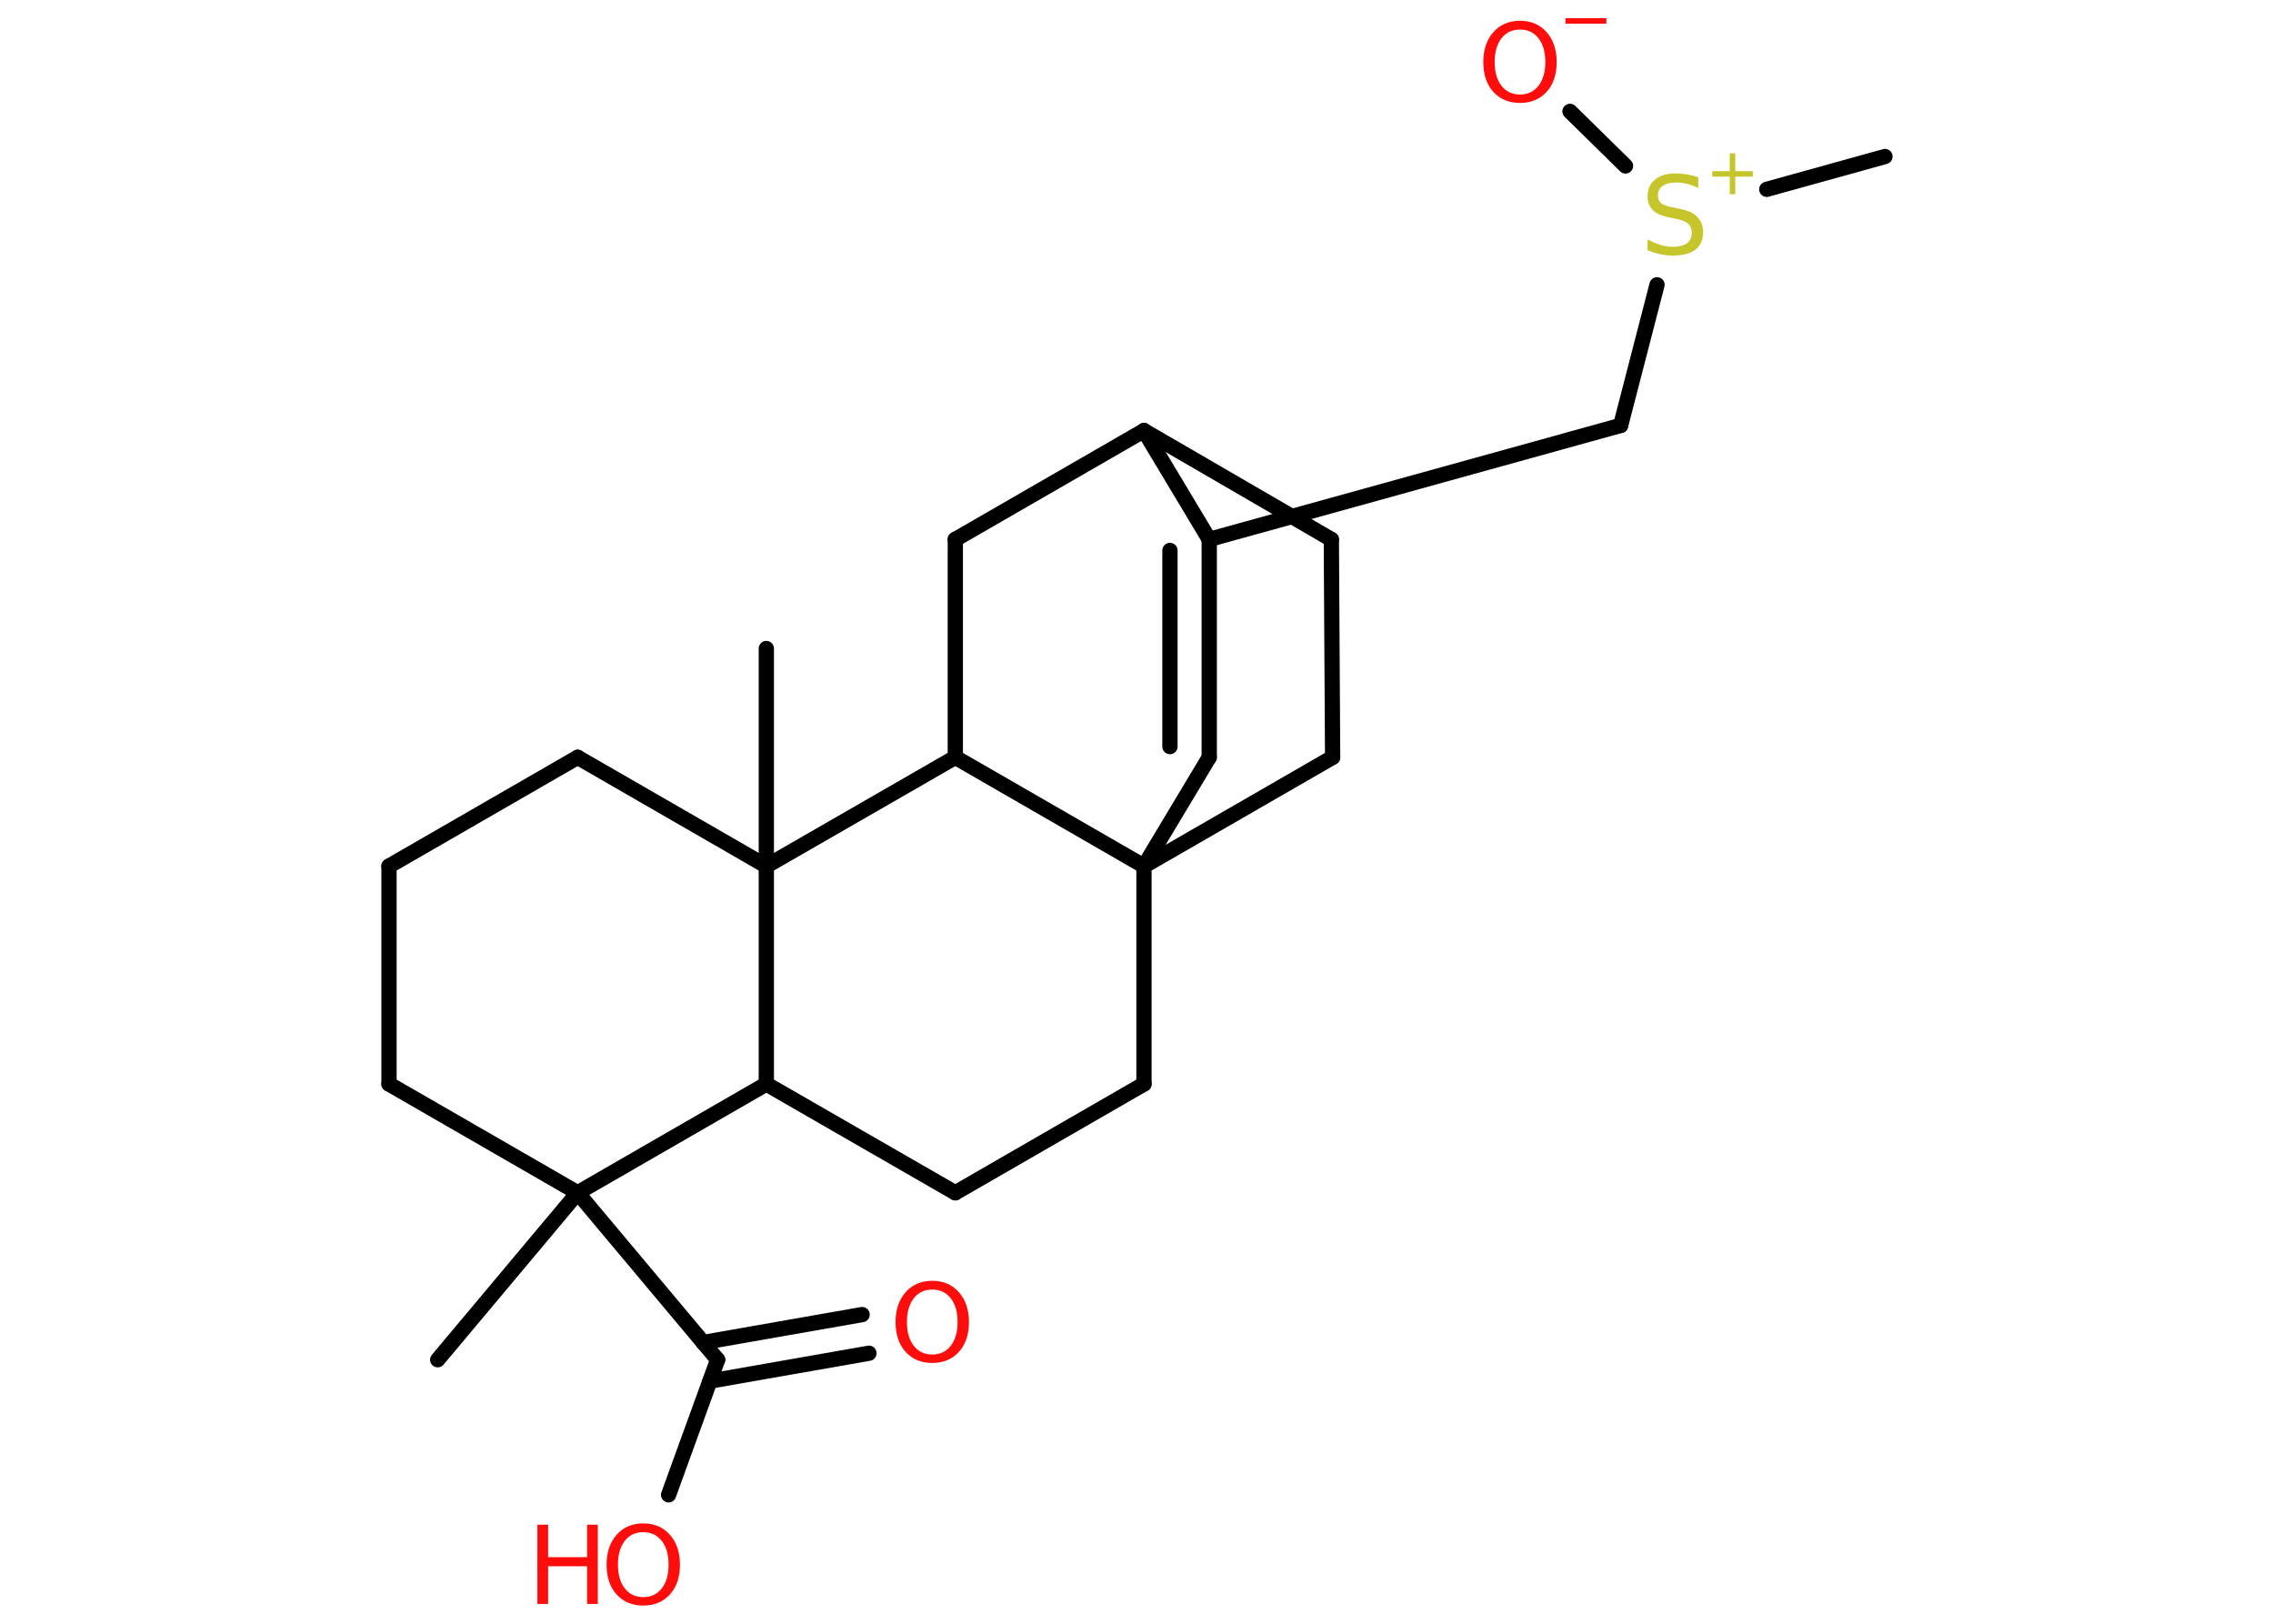 <?xml version='1.0' encoding='UTF-8'?>
<!DOCTYPE svg PUBLIC "-//W3C//DTD SVG 1.1//EN" "http://www.w3.org/Graphics/SVG/1.1/DTD/svg11.dtd">
<svg version='1.2' xmlns='http://www.w3.org/2000/svg' xmlns:xlink='http://www.w3.org/1999/xlink' width='70.0mm' height='50.0mm' viewBox='0 0 70.0 50.0'>
  <desc>Generated by the Chemistry Development Kit (http://github.com/cdk)</desc>
  <g stroke-linecap='round' stroke-linejoin='round' stroke='#000000' stroke-width='.47' fill='#FF0D0D'>
    <rect x='.0' y='.0' width='70.0' height='50.0' fill='#FFFFFF' stroke='none'/>
    <g id='mol1' class='mol'>
      <line id='mol1bnd1' class='bond' x1='58.05' y1='4.82' x2='54.41' y2='5.83'/>
      <line id='mol1bnd2' class='bond' x1='50.06' y1='5.11' x2='48.35' y2='3.43'/>
      <line id='mol1bnd3' class='bond' x1='51.03' y1='8.77' x2='49.91' y2='13.1'/>
      <line id='mol1bnd4' class='bond' x1='49.91' y1='13.1' x2='37.24' y2='16.61'/>
      <g id='mol1bnd5' class='bond'>
        <line x1='37.24' y1='23.32' x2='37.24' y2='16.61'/>
        <line x1='36.03' y1='22.99' x2='36.03' y2='16.95'/>
      </g>
      <line id='mol1bnd6' class='bond' x1='37.24' y1='23.32' x2='35.23' y2='26.67'/>
      <line id='mol1bnd7' class='bond' x1='35.23' y1='26.67' x2='41.04' y2='23.32'/>
      <line id='mol1bnd8' class='bond' x1='41.04' y1='23.32' x2='41.0' y2='16.61'/>
      <line id='mol1bnd9' class='bond' x1='41.0' y1='16.61' x2='35.23' y2='13.26'/>
      <line id='mol1bnd10' class='bond' x1='37.24' y1='16.61' x2='35.23' y2='13.26'/>
      <line id='mol1bnd11' class='bond' x1='35.23' y1='13.26' x2='29.42' y2='16.61'/>
      <line id='mol1bnd12' class='bond' x1='29.42' y1='16.61' x2='29.42' y2='23.32'/>
      <line id='mol1bnd13' class='bond' x1='35.23' y1='26.67' x2='29.42' y2='23.32'/>
      <line id='mol1bnd14' class='bond' x1='29.42' y1='23.32' x2='23.6' y2='26.67'/>
      <line id='mol1bnd15' class='bond' x1='23.6' y1='26.67' x2='23.6' y2='19.97'/>
      <line id='mol1bnd16' class='bond' x1='23.6' y1='26.67' x2='17.79' y2='23.32'/>
      <line id='mol1bnd17' class='bond' x1='17.79' y1='23.32' x2='11.98' y2='26.67'/>
      <line id='mol1bnd18' class='bond' x1='11.98' y1='26.67' x2='11.98' y2='33.38'/>
      <line id='mol1bnd19' class='bond' x1='11.98' y1='33.38' x2='17.79' y2='36.73'/>
      <line id='mol1bnd20' class='bond' x1='17.79' y1='36.73' x2='13.48' y2='41.87'/>
      <line id='mol1bnd21' class='bond' x1='17.79' y1='36.73' x2='22.1' y2='41.87'/>
      <g id='mol1bnd22' class='bond'>
        <line x1='21.65' y1='41.34' x2='26.55' y2='40.48'/>
        <line x1='21.86' y1='42.53' x2='26.76' y2='41.67'/>
      </g>
      <line id='mol1bnd23' class='bond' x1='22.1' y1='41.87' x2='20.59' y2='46.03'/>
      <line id='mol1bnd24' class='bond' x1='17.79' y1='36.73' x2='23.6' y2='33.38'/>
      <line id='mol1bnd25' class='bond' x1='23.6' y1='26.67' x2='23.6' y2='33.38'/>
      <line id='mol1bnd26' class='bond' x1='23.6' y1='33.38' x2='29.42' y2='36.73'/>
      <line id='mol1bnd27' class='bond' x1='29.42' y1='36.73' x2='35.23' y2='33.38'/>
      <line id='mol1bnd28' class='bond' x1='35.23' y1='26.67' x2='35.23' y2='33.38'/>
      <g id='mol1atm2' class='atom'>
        <path d='M52.3 5.47v.32q-.18 -.09 -.35 -.13q-.17 -.04 -.32 -.04q-.27 .0 -.42 .1q-.15 .1 -.15 .3q.0 .16 .1 .24q.1 .08 .37 .13l.2 .04q.37 .07 .54 .25q.18 .18 .18 .47q.0 .35 -.24 .54q-.24 .18 -.7 .18q-.17 .0 -.37 -.04q-.19 -.04 -.4 -.12v-.34q.2 .11 .39 .17q.19 .06 .38 .06q.29 .0 .44 -.11q.15 -.11 .15 -.32q.0 -.18 -.11 -.28q-.11 -.1 -.36 -.15l-.2 -.04q-.37 -.07 -.53 -.23q-.16 -.16 -.16 -.43q.0 -.33 .23 -.51q.23 -.19 .63 -.19q.17 .0 .35 .03q.18 .03 .36 .09z' stroke='none' fill='#C6C62C'/>
        <path d='M53.44 4.72v.55h.54v.17h-.54v.54h-.17v-.54h-.54v-.17h.54v-.55h.17z' stroke='none' fill='#C6C62C'/>
      </g>
      <g id='mol1atm3' class='atom'>
        <path d='M46.81 .91q-.36 .0 -.57 .27q-.21 .27 -.21 .73q.0 .46 .21 .73q.21 .27 .57 .27q.36 .0 .57 -.27q.21 -.27 .21 -.73q.0 -.46 -.21 -.73q-.21 -.27 -.57 -.27zM46.81 .64q.51 .0 .82 .35q.31 .35 .31 .92q.0 .58 -.31 .92q-.31 .34 -.82 .34q-.51 .0 -.82 -.34q-.31 -.34 -.31 -.92q.0 -.57 .31 -.92q.31 -.35 .82 -.35z' stroke='none'/>
        <path d='M48.21 .56h1.26v.17h-1.26v-.17z' stroke='none'/>
      </g>
      <path id='mol1atm21' class='atom' d='M28.71 39.71q-.36 .0 -.57 .27q-.21 .27 -.21 .73q.0 .46 .21 .73q.21 .27 .57 .27q.36 .0 .57 -.27q.21 -.27 .21 -.73q.0 -.46 -.21 -.73q-.21 -.27 -.57 -.27zM28.71 39.44q.51 .0 .82 .35q.31 .35 .31 .92q.0 .58 -.31 .92q-.31 .34 -.82 .34q-.51 .0 -.82 -.34q-.31 -.34 -.31 -.92q.0 -.57 .31 -.92q.31 -.35 .82 -.35z' stroke='none'/>
      <g id='mol1atm22' class='atom'>
        <path d='M19.81 47.18q-.36 .0 -.57 .27q-.21 .27 -.21 .73q.0 .46 .21 .73q.21 .27 .57 .27q.36 .0 .57 -.27q.21 -.27 .21 -.73q.0 -.46 -.21 -.73q-.21 -.27 -.57 -.27zM19.81 46.91q.51 .0 .82 .35q.31 .35 .31 .92q.0 .58 -.31 .92q-.31 .34 -.82 .34q-.51 .0 -.82 -.34q-.31 -.34 -.31 -.92q.0 -.57 .31 -.92q.31 -.35 .82 -.35z' stroke='none'/>
        <path d='M16.55 46.95h.33v1.0h1.2v-1.0h.33v2.44h-.33v-1.16h-1.2v1.16h-.33v-2.44z' stroke='none'/>
      </g>
    </g>
  </g>
</svg>
